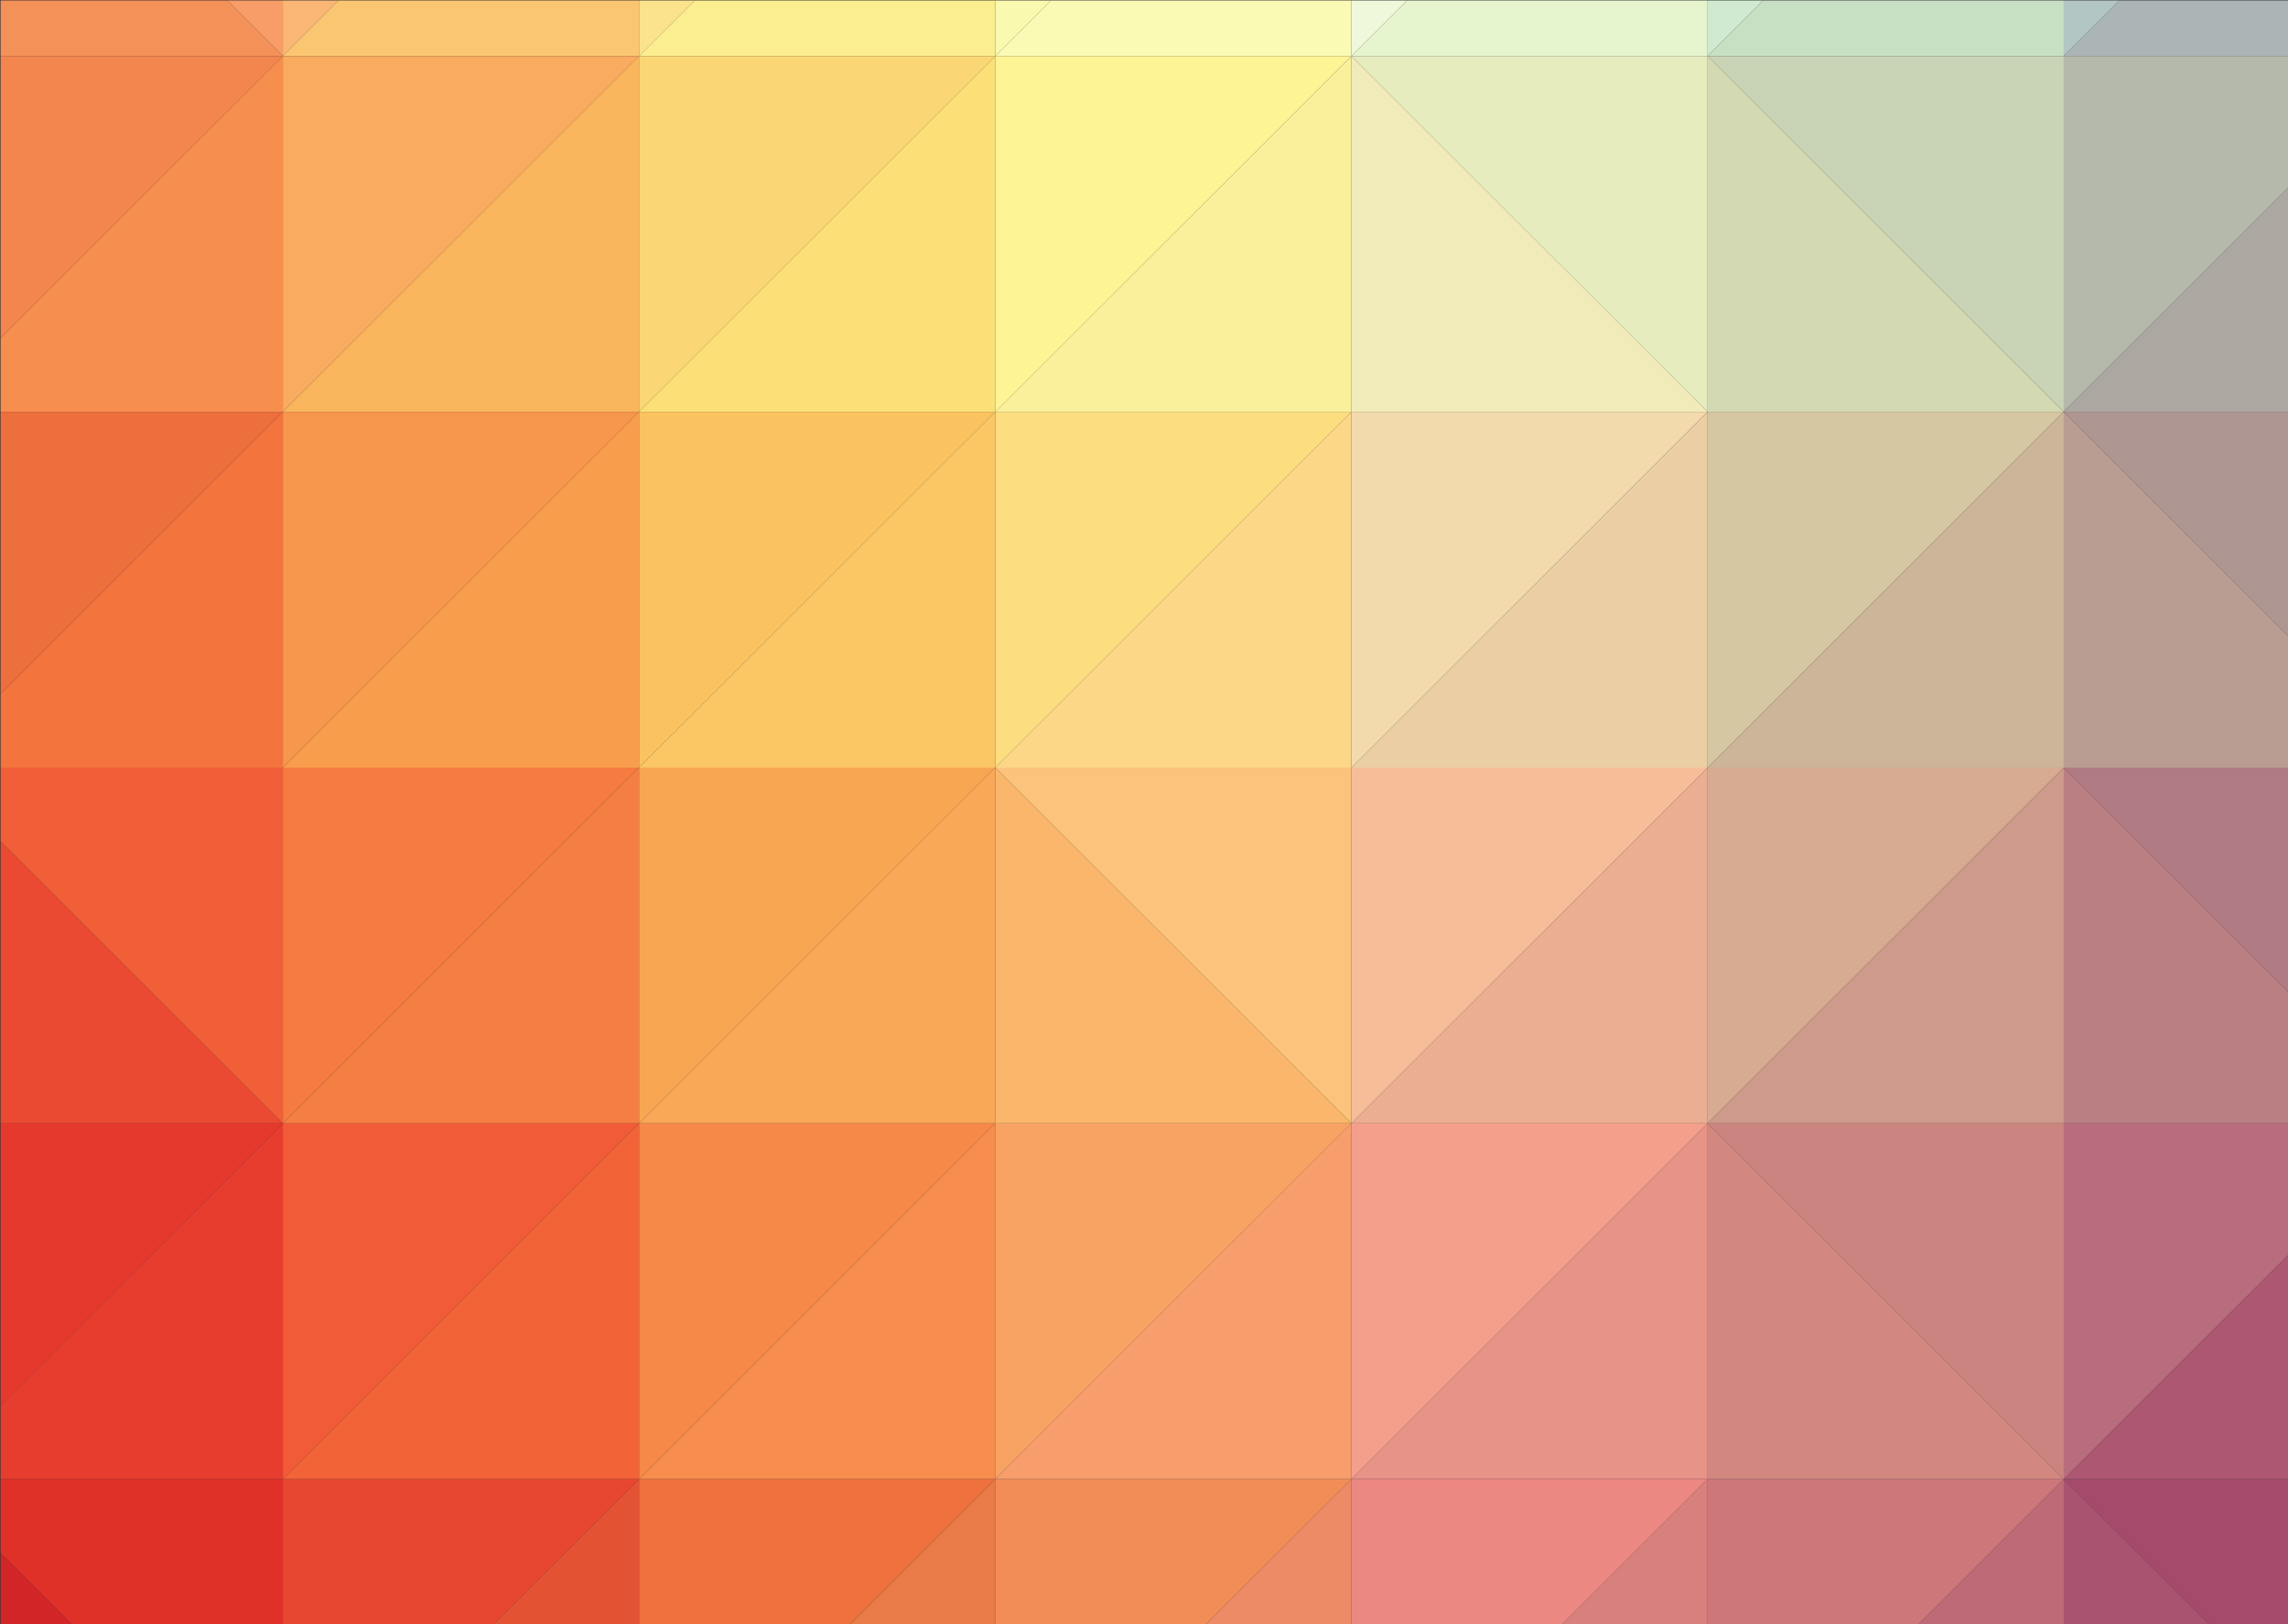 <?xml version="1.0" encoding="UTF-8" standalone="no"?>
<svg
   xmlns:dc="http://purl.org/dc/elements/1.1/"
   xmlns:cc="http://creativecommons.org/ns#"
   xmlns:rdf="http://www.w3.org/1999/02/22-rdf-syntax-ns#"
   xmlns:svg="http://www.w3.org/2000/svg"
   xmlns="http://www.w3.org/2000/svg"
   xmlns:sodipodi="http://sodipodi.sourceforge.net/DTD/sodipodi-0.dtd"
   xmlns:inkscape="http://www.inkscape.org/namespaces/inkscape"
   inkscape:version="1.0 (4035a4fb49, 2020-05-01)"
   sodipodi:docname="2.svg"
   version="1.1"
   id="svg2"
   xml:space="preserve"
   width="1121.917"
   height="796.759"
   viewBox="0 0 1121.917 796.759"><rect x="0" y="0" width="1121.917" height="796.759" fill="#333333" stroke="none"/><sodipodi:namedview
     inkscape:current-layer="g12"
     inkscape:window-maximized="1"
     inkscape:window-y="-9"
     inkscape:window-x="-9"
     inkscape:cy="353.44062"
     inkscape:cx="611.09884"
     inkscape:zoom="1.4796063"
     showgrid="false"
     id="namedview116"
     inkscape:window-height="1271"
     inkscape:window-width="2400"
     inkscape:pageshadow="2"
     inkscape:pageopacity="0"
     guidetolerance="10"
     gridtolerance="10"
     objecttolerance="10"
     borderopacity="1"
     bordercolor="#666666"
     pagecolor="#ffffff" /><defs
     id="defs6" /><g
     id="g10"
     transform="matrix(0,-1.333,-1.333,0,1121.917,796.759)"><g
       id="g12"
       transform="scale(0.1)"><path
         d="m 5975.69,7375.96 c -122.88,0 -204.82,0 -204.82,0 0,0 81.94,-82 204.82,-204.99 v 204.99"
         style="fill:#fab674;fill-opacity:1;fill-rule:nonzero;stroke:none"
         id="path14" /><path
         d="m 5975.69,7170.97 c -122.88,122.99 -204.82,204.99 -204.82,204.99 V 6065.75 c 0,0 81.94,0 204.82,0 v 1105.22"
         style="fill:#fbc672;fill-opacity:1;fill-rule:nonzero;stroke:none"
         id="path16" /><path
         d="m 5975.69,6065.75 c -122.88,0 -204.82,0 -204.82,0 0,0 81.94,-82.01 204.82,-204.99 v 204.99"
         style="fill:#fbe28c;fill-opacity:1;fill-rule:nonzero;stroke:none"
         id="path18" /><path
         d="m 5975.69,5860.76 c -122.88,122.98 -204.82,204.99 -204.82,204.99 V 4755.54 c 0,0 81.94,0 204.82,0 v 1105.22"
         style="fill:#fbee8e;fill-opacity:1;fill-rule:nonzero;stroke:none"
         id="path20" /><path
         d="m 5975.69,4755.54 c -122.88,0 -204.82,0 -204.82,0 0,0 81.94,-82.01 204.82,-204.99 v 204.99"
         style="fill:#faf9b0;fill-opacity:1;fill-rule:nonzero;stroke:none"
         id="path22" /><path
         d="m 5975.69,4550.55 c -122.88,122.98 -204.82,204.99 -204.82,204.99 V 3445.32 c 0,0 81.94,0 204.82,0 v 1105.23"
         style="fill:#fafab5;fill-opacity:1;fill-rule:nonzero;stroke:none"
         id="path24" /><path
         d="m 5975.69,3445.32 c -122.88,0 -204.82,0 -204.82,0 0,0 81.94,-82 204.82,-204.99 v 204.99"
         style="fill:#f0f8db;fill-opacity:1;fill-rule:nonzero;stroke:none"
         id="path26" /><path
         d="m 5975.69,3240.33 c -122.88,122.99 -204.82,204.99 -204.82,204.99 V 2135.11 c 0,0 81.94,0 204.82,0 v 1105.22"
         style="fill:#e6f5cd;fill-opacity:1;fill-rule:nonzero;stroke:none"
         id="path28" /><path
         d="m 5975.69,2135.11 c -122.88,0 -204.82,0 -204.82,0 0,0 81.94,-82.01 204.82,-204.99 v 204.99"
         style="fill:#cfead0;fill-opacity:1;fill-rule:nonzero;stroke:none"
         id="path30" /><path
         d="m 5975.69,1930.12 c -122.88,122.99 -204.82,204.99 -204.82,204.99 V 824.891 c 0,0 81.94,0 204.82,0 V 1930.12"
         style="fill:#c7dfc3;fill-opacity:1;fill-rule:nonzero;stroke:none"
         id="path32" /><path
         d="m 5975.69,824.891 c -122.88,0 -204.82,0 -204.82,0 0,0 81.94,-82 204.82,-204.993 v 204.993"
         style="fill:#b2c6c3;fill-opacity:1;fill-rule:nonzero;stroke:none"
         id="path34" /><path
         d="m 5975.69,0 c 0,296.809 0,619.898 0,619.898 -122.88,122.993 -204.82,204.993 -204.82,204.993 0,0 0,-451.879 0,-824.891 h 204.82"
         style="fill:#abb5b6;fill-opacity:1;fill-rule:nonzero;stroke:none"
         id="path36" /><path
         d="m 5975.69,7580.95 c -122.88,-122.98 -204.82,-204.99 -204.82,-204.99 0,0 81.94,0 204.82,0 v 204.99"
         style="fill:#f89d68;fill-opacity:1;fill-rule:nonzero;stroke:none"
         id="path38" /><path
         d="m 5975.69,8414.38 c -120.53,0 -204.82,0 -204.82,0 0,-383.81 0,-1038.42 0,-1038.42 0,0 81.94,82.01 204.82,204.99 v 833.43"
         style="fill:#f49159;fill-opacity:1;fill-rule:nonzero;stroke:none"
         id="path40" /><path
         d="M 4461.78,824.891 H 5770.87 V 2135.11 Z"
         style="fill:#c8d4b5;fill-opacity:1;fill-rule:nonzero;stroke:none"
         id="path42" /><path
         d="M 4461.78,2135.11 V 824.891 L 5770.87,2135.11 Z"
         style="fill:#d3d9b2;fill-opacity:1;fill-rule:nonzero;stroke:none"
         id="path44" /><path
         d="m 4733.34,8414.38 c 383.49,-383.81 1037.53,-1038.42 1037.53,-1038.42 0,0 0,654.61 0,1038.42 H 4733.34"
         style="fill:#f3864e;fill-opacity:1;fill-rule:nonzero;stroke:none"
         id="path46" /><path
         d="m 4461.78,8414.38 c 0,-383.81 0,-1038.42 0,-1038.42 h 1309.09 c 0,0 -654.04,654.61 -1037.53,1038.42 h -271.56"
         style="fill:#f68e4e;fill-opacity:1;fill-rule:nonzero;stroke:none"
         id="path48" /><path
         d="M 5770.87,7375.96 H 4461.78 L 5770.87,6065.75 Z"
         style="fill:#f9ab5f;fill-opacity:1;fill-rule:nonzero;stroke:none"
         id="path50" /><path
         d="M 4461.78,7375.96 V 6065.75 h 1309.09 z"
         style="fill:#fab65c;fill-opacity:1;fill-rule:nonzero;stroke:none"
         id="path52" /><path
         d="M 5770.87,6065.75 H 4461.78 L 5770.87,4755.54 Z"
         style="fill:#fbd675;fill-opacity:1;fill-rule:nonzero;stroke:none"
         id="path54" /><path
         d="M 4461.78,6065.75 V 4755.54 h 1309.09 z"
         style="fill:#fae077;fill-opacity:1;fill-rule:nonzero;stroke:none"
         id="path56" /><path
         d="M 4461.78,2135.11 H 5770.87 V 3445.32 Z"
         style="fill:#e7ecbf;fill-opacity:1;fill-rule:nonzero;stroke:none"
         id="path58" /><path
         d="M 4461.78,3445.32 V 2135.11 l 1309.09,1310.21 z"
         style="fill:#f1ebba;fill-opacity:1;fill-rule:nonzero;stroke:none"
         id="path60" /><path
         d="M 5770.87,4755.54 H 4461.78 L 5770.87,3445.32 Z"
         style="fill:#fdf495;fill-opacity:1;fill-rule:nonzero;stroke:none"
         id="path62" /><path
         d="M 4461.78,4755.54 V 3445.32 h 1309.09 z"
         style="fill:#faf09c;fill-opacity:1;fill-rule:nonzero;stroke:none"
         id="path64" /><path
         d="m 5770.87,0 c 0,373.012 0,824.891 0,824.891 H 4461.78 c 0,0 451.51,-451.879 824.19,-824.891 h 484.9"
         style="fill:#b5b9ac;fill-opacity:1;fill-rule:nonzero;stroke:none"
         id="path66" /><path
         d="m 5285.97,0 c -372.68,373.012 -824.19,824.891 -824.19,824.891 0,0 0,-451.879 0,-824.891 h 824.19"
         style="fill:#aca7a1;fill-opacity:1;fill-rule:nonzero;stroke:none"
         id="path68" /><path
         d="m 3424.25,8414.38 c 383.49,-383.81 1037.53,-1038.42 1037.53,-1038.42 0,0 0,654.61 0,1038.42 H 3424.25"
         style="fill:#ed6f3e;fill-opacity:1;fill-rule:nonzero;stroke:none"
         id="path70" /><path
         d="m 3152.69,8414.38 c 0,-383.81 0,-1038.42 0,-1038.42 h 1309.09 c 0,0 -654.04,654.61 -1037.53,1038.42 h -271.56"
         style="fill:#f3743d;fill-opacity:1;fill-rule:nonzero;stroke:none"
         id="path72" /><path
         d="M 4461.78,7375.96 H 3152.69 L 4461.78,6065.75 Z"
         style="fill:#f7964d;fill-opacity:1;fill-rule:nonzero;stroke:none"
         id="path74" /><path
         d="M 3152.69,7375.96 V 6065.75 h 1309.09 z"
         style="fill:#f89d4c;fill-opacity:1;fill-rule:nonzero;stroke:none"
         id="path76" /><path
         d="M 4461.78,6065.75 H 3152.69 L 4461.78,4755.54 Z"
         style="fill:#fbc260;fill-opacity:1;fill-rule:nonzero;stroke:none"
         id="path78" /><path
         d="M 3152.69,6065.75 V 4755.54 h 1309.09 z"
         style="fill:#fbc664;fill-opacity:1;fill-rule:nonzero;stroke:none"
         id="path80" /><path
         d="M 4461.78,4755.54 H 3152.69 L 4461.78,3445.32 Z"
         style="fill:#fcde80;fill-opacity:1;fill-rule:nonzero;stroke:none"
         id="path82" /><path
         d="M 3152.69,4755.54 V 3445.32 h 1309.09 z"
         style="fill:#fcd787;fill-opacity:1;fill-rule:nonzero;stroke:none"
         id="path84" /><path
         d="M 4461.78,3445.32 H 3152.69 L 4461.78,2135.11 Z"
         style="fill:#f3daac;fill-opacity:1;fill-rule:nonzero;stroke:none"
         id="path86" /><path
         d="M 3152.69,3445.32 V 2135.11 h 1309.09 z"
         style="fill:#ebcea3;fill-opacity:1;fill-rule:nonzero;stroke:none"
         id="path88" /><path
         d="m 4461.78,0 c 0,373.012 0,824.891 0,824.891 0,0 -451.5,-451.879 -824.19,-824.891 h 824.19"
         style="fill:#ae9793;fill-opacity:1;fill-rule:nonzero;stroke:none"
         id="path90" /><path
         d="m 3637.59,0 c 372.69,373.012 824.19,824.891 824.19,824.891 H 3152.69 c 0,0 0,-451.879 0,-824.891 h 484.9"
         style="fill:#b99c92;fill-opacity:1;fill-rule:nonzero;stroke:none"
         id="path92" /><path
         d="M 4461.78,2135.11 H 3152.69 L 4461.78,824.891 Z"
         style="fill:#d4c7a2;fill-opacity:1;fill-rule:nonzero;stroke:none"
         id="path94" /><path
         d="M 3152.69,2135.11 V 824.891 h 1309.09 z"
         style="fill:#ccb598;fill-opacity:1;fill-rule:nonzero;stroke:none"
         id="path96" /><path
         d="M 3152.69,7375.96 H 1843.6 L 3152.69,6065.75 Z"
         style="fill:#f57b40;fill-opacity:1;fill-rule:nonzero;stroke:none"
         id="path98" /><path
         d="M 1843.6,7375.96 V 6065.75 h 1309.09 z"
         style="fill:#f57f43;fill-opacity:1;fill-rule:nonzero;stroke:none"
         id="path100" /><path
         d="M 2881.13,8414.38 C 2497.64,8030.57 1843.6,7375.96 1843.6,7375.96 h 1309.09 c 0,0 0,654.61 0,1038.42 h -271.56"
         style="fill:#f15f38;fill-opacity:1;fill-rule:nonzero;stroke:none"
         id="path102" /><path
         d="m 1843.6,8414.38 c 0,-383.81 0,-1038.42 0,-1038.42 0,0 654.04,654.61 1037.53,1038.42 H 1843.6"
         style="fill:#ea4a31;fill-opacity:1;fill-rule:nonzero;stroke:none"
         id="path104" /><path
         d="M 3152.69,3445.32 H 1843.6 L 3152.69,2135.11 Z"
         style="fill:#f6bd99;fill-opacity:1;fill-rule:nonzero;stroke:none"
         id="path106" /><path
         d="M 1843.6,3445.32 V 2135.11 h 1309.09 z"
         style="fill:#ecae93;fill-opacity:1;fill-rule:nonzero;stroke:none"
         id="path108" /><path
         d="m 3152.69,0 c 0,373.012 0,824.891 0,824.891 0,0 -451.5,-451.879 -824.19,-824.891 h 824.19"
         style="fill:#b17b83;fill-opacity:1;fill-rule:nonzero;stroke:none"
         id="path110" /><path
         d="m 2328.5,0 c 372.69,373.012 824.19,824.891 824.19,824.891 H 1843.6 c 0,0 0,-451.879 0,-824.891 h 484.9"
         style="fill:#ba7f83;fill-opacity:1;fill-rule:nonzero;stroke:none"
         id="path112" /><path
         d="M 3152.69,2135.11 H 1843.6 L 3152.69,824.891 Z"
         style="fill:#d7ab92;fill-opacity:1;fill-rule:nonzero;stroke:none"
         id="path114" /><path
         d="M 1843.6,2135.11 V 824.891 h 1309.09 z"
         style="fill:#ce9a8c;fill-opacity:1;fill-rule:nonzero;stroke:none"
         id="path116" /><path
         d="M 3152.69,6065.75 H 1843.6 L 3152.69,4755.54 Z"
         style="fill:#f9a652;fill-opacity:1;fill-rule:nonzero;stroke:none"
         id="path118" /><path
         d="M 1843.6,6065.75 V 4755.54 h 1309.09 z"
         style="fill:#f9a857;fill-opacity:1;fill-rule:nonzero;stroke:none"
         id="path120" /><path
         d="M 1843.6,3445.32 H 3152.69 V 4755.54 Z"
         style="fill:#fbc37c;fill-opacity:1;fill-rule:nonzero;stroke:none"
         id="path122" /><path
         d="M 1843.6,4755.54 V 3445.32 l 1309.09,1310.22 z"
         style="fill:#fab76b;fill-opacity:1;fill-rule:nonzero;stroke:none"
         id="path124" /><path
         d="M 806.07,8414.38 C 1189.56,8030.57 1843.6,7375.96 1843.6,7375.96 c 0,0 0,654.61 0,1038.42 H 806.07"
         style="fill:#e6392d;fill-opacity:1;fill-rule:nonzero;stroke:none"
         id="path126" /><path
         d="m 534.508,8414.38 c 0,-383.81 0,-1038.42 0,-1038.42 H 1843.6 c 0,0 -654.04,654.61 -1037.53,1038.42 H 534.508"
         style="fill:#e73d2f;fill-opacity:1;fill-rule:nonzero;stroke:none"
         id="path128" /><path
         d="M 1843.6,7375.96 H 534.508 L 1843.6,6065.75 Z"
         style="fill:#f25b38;fill-opacity:1;fill-rule:nonzero;stroke:none"
         id="path130" /><path
         d="M 534.508,7375.96 V 6065.75 H 1843.6 Z"
         style="fill:#f26438;fill-opacity:1;fill-rule:nonzero;stroke:none"
         id="path132" /><path
         d="M 1843.6,6065.75 H 534.508 L 1843.6,4755.54 Z"
         style="fill:#f68848;fill-opacity:1;fill-rule:nonzero;stroke:none"
         id="path134" /><path
         d="M 534.508,6065.75 V 4755.54 H 1843.6 Z"
         style="fill:#f78e4d;fill-opacity:1;fill-rule:nonzero;stroke:none"
         id="path136" /><path
         d="M 1843.6,4755.54 H 534.508 L 1843.6,3445.32 Z"
         style="fill:#f8a363;fill-opacity:1;fill-rule:nonzero;stroke:none"
         id="path138" /><path
         d="M 534.508,4755.54 V 3445.32 H 1843.6 Z"
         style="fill:#f89e6c;fill-opacity:1;fill-rule:nonzero;stroke:none"
         id="path140" /><path
         d="M 534.508,824.891 H 1843.6 V 2135.11 Z"
         style="fill:#cc8481;fill-opacity:1;fill-rule:nonzero;stroke:none"
         id="path142" /><path
         d="M 534.508,2135.11 V 824.891 L 1843.6,2135.11 Z"
         style="fill:#d28880;fill-opacity:1;fill-rule:nonzero;stroke:none"
         id="path144" /><path
         d="M 1843.6,3445.32 H 534.508 L 1843.6,2135.11 Z"
         style="fill:#f49f8c;fill-opacity:1;fill-rule:nonzero;stroke:none"
         id="path146" /><path
         d="M 534.508,3445.32 V 2135.11 H 1843.6 Z"
         style="fill:#e79387;fill-opacity:1;fill-rule:nonzero;stroke:none"
         id="path148" /><path
         d="m 1843.6,0 c 0,373.012 0,824.891 0,824.891 H 534.508 c 0,0 451.5,-451.879 824.192,-824.891 h 484.9"
         style="fill:#b96d7c;fill-opacity:1;fill-rule:nonzero;stroke:none"
         id="path150" /><path
         d="M 1358.7,0 C 986.008,373.012 534.508,824.891 534.508,824.891 c 0,0 0,-451.879 0,-824.891 H 1358.7"
         style="fill:#ad5772;fill-opacity:1;fill-rule:nonzero;stroke:none"
         id="path152" /><path
         d="m 0,6600.71 c 282.727,-282.97 534.508,-534.96 534.508,-534.96 v 1310.21 c 0,0 -251.781,0 -534.508,0 v -775.25"
         style="fill:#e74730;fill-opacity:1;fill-rule:nonzero;stroke:none"
         id="path154" /><path
         d="m 0,6065.75 c 282.727,0 534.508,0 534.508,0 0,0 -251.781,251.99 -534.508,534.96 v -534.96"
         style="fill:#e45234;fill-opacity:1;fill-rule:nonzero;stroke:none"
         id="path156" /><path
         d="m 0,5290.5 c 282.727,-282.97 534.508,-534.96 534.508,-534.96 v 1310.21 c 0,0 -251.781,0 -534.508,0 V 5290.5"
         style="fill:#ee713e;fill-opacity:1;fill-rule:nonzero;stroke:none"
         id="path158" /><path
         d="m 0,4755.54 c 282.727,0 534.508,0 534.508,0 0,0 -251.781,251.99 -534.508,534.96 v -534.96"
         style="fill:#e87b47;fill-opacity:1;fill-rule:nonzero;stroke:none"
         id="path160" /><path
         d="m 0,3980.29 c 282.727,-282.97 534.508,-534.97 534.508,-534.97 v 1310.22 c 0,0 -251.781,0 -534.508,0 v -775.25"
         style="fill:#f38d58;fill-opacity:1;fill-rule:nonzero;stroke:none"
         id="path162" /><path
         d="m 0,3445.32 c 282.727,0 534.508,0 534.508,0 0,0 -251.781,252 -534.508,534.97 v -534.97"
         style="fill:#ec8b65;fill-opacity:1;fill-rule:nonzero;stroke:none"
         id="path164" /><path
         d="m 0,2670.07 c 282.727,-282.96 534.508,-534.96 534.508,-534.96 v 1310.21 c 0,0 -251.781,0 -534.508,0 v -775.25"
         style="fill:#eb8881;fill-opacity:1;fill-rule:nonzero;stroke:none"
         id="path166" /><path
         d="m 0,2135.11 c 282.727,0 534.508,0 534.508,0 0,0 -251.781,252 -534.508,534.96 v -534.96"
         style="fill:#d8807d;fill-opacity:1;fill-rule:nonzero;stroke:none"
         id="path168" /><path
         d="m 534.508,0 c 0,373.012 0,824.891 0,824.891 0,0 -251.781,-252 -534.508,-534.969 0,0 0,-133.621 0,-289.922 h 534.508"
         style="fill:#a54a6b;fill-opacity:1;fill-rule:nonzero;stroke:none"
         id="path170" /><path
         d="m 0,289.922 c 282.727,282.969 534.508,534.969 534.508,534.969 0,0 -251.781,0 -534.508,0 V 289.922"
         style="fill:#a8536f;fill-opacity:1;fill-rule:nonzero;stroke:none"
         id="path172" /><path
         d="M 0,1359.86 C 282.727,1076.89 534.508,824.891 534.508,824.891 V 2135.11 c 0,0 -251.781,0 -534.508,0 v -775.25"
         style="fill:#cd777a;fill-opacity:1;fill-rule:nonzero;stroke:none"
         id="path174" /><path
         d="m 0,824.891 c 282.727,0 534.508,0 534.508,0 0,0 -251.781,251.999 -534.508,534.969 V 824.891"
         style="fill:#bc6b77;fill-opacity:1;fill-rule:nonzero;stroke:none"
         id="path176" /><path
         d="M 262.945,8414.38 C 184.063,8335.43 93.731,8245.02 0,8151.21 v -775.25 c 282.727,0 534.508,0 534.508,0 0,0 0,654.61 0,1038.42 H 262.945"
         style="fill:#e03129;fill-opacity:1;fill-rule:nonzero;stroke:none"
         id="path178" /><path
         d="m 0,8414.38 c 0,-132.29 0,-263.17 0,-263.17 93.731,93.81 184.063,184.22 262.945,263.17 H 0"
         style="fill:#d22527;fill-opacity:1;fill-rule:nonzero;stroke:none"
         id="path180" /></g></g></svg>
